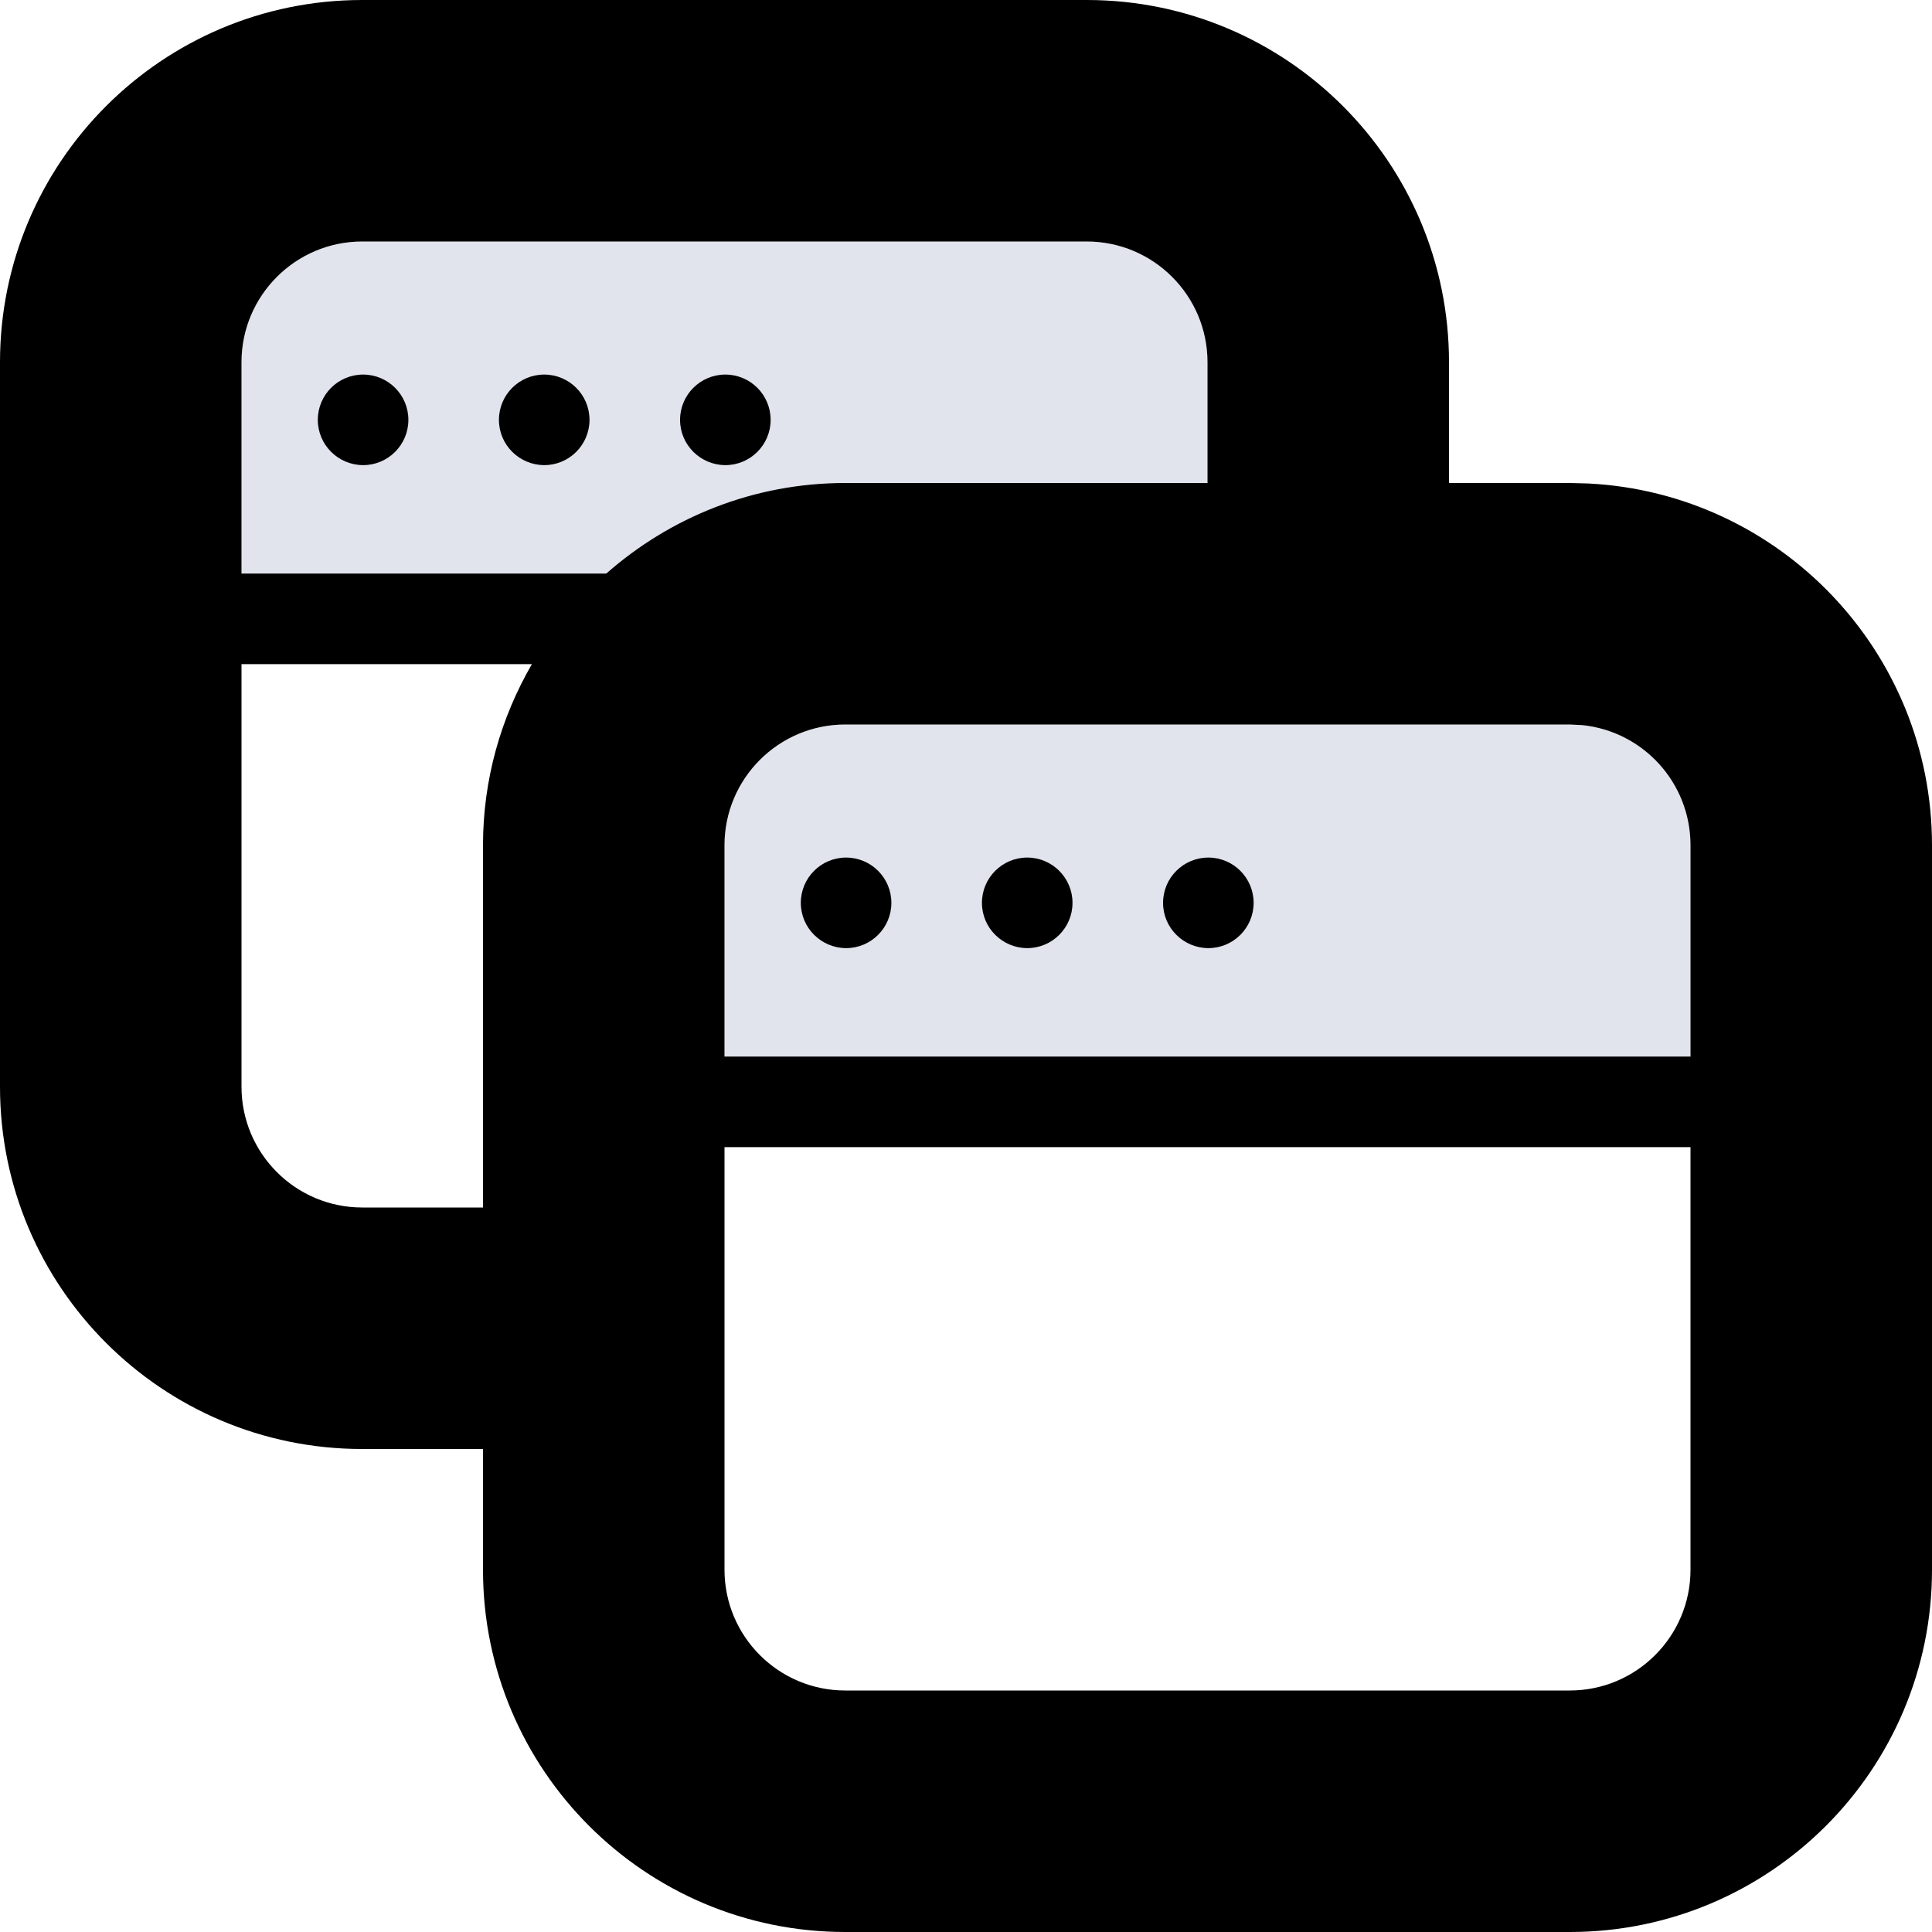 <svg
  viewBox="0 0 16 16"
  fill="none"
  xmlns="http://www.w3.org/2000/svg"
>
  <path
    d="M6 7C6 6.448 6.448 6 7 6H13C13.552 6 14 6.448 14 7V9H6V7Z"
    fill="#E1E3ED"
    class="icon-light"
  />
  <path
    d="M2 3C2 2.448 2.448 2 3 2H9C9.552 2 10 2.448 10 3V5H2V3Z"
    fill="#E1E3ED"
    class="icon-light"
  />
  <path
    d="M9 0C10.657 0 12 1.343 12 3V4H13L13.154 4.004C14.739 4.084 16 5.395 16 7V13C16 14.657 14.657 16 13 16H7C5.343 16 4 14.657 4 13V12H3C1.343 12 1.08296e-07 10.657 0 9V3C4.69118e-07 1.343 1.343 1.61064e-08 3 0H9ZM6 13C6 13.552 6.448 14 7 14H13C13.552 14 14 13.552 14 13V9.5H6V13ZM2 5.5V9C2 9.552 2.448 10 3 10H4V7C4 6.453 4.149 5.942 4.405 5.5H2ZM7 6C6.448 6 6 6.448 6 7V8.75H14V7C14 6.482 13.607 6.056 13.102 6.005L13 6H7ZM7.007 7.102C7.214 7.102 7.382 7.27 7.382 7.477C7.382 7.684 7.214 7.852 7.007 7.852C6.8 7.851 6.632 7.684 6.632 7.477C6.632 7.27 6.8 7.102 7.007 7.102ZM8.507 7.102C8.714 7.102 8.882 7.27 8.882 7.477C8.882 7.684 8.714 7.852 8.507 7.852C8.3 7.851 8.132 7.684 8.132 7.477C8.132 7.27 8.3 7.102 8.507 7.102ZM10.007 7.102C10.214 7.102 10.382 7.27 10.382 7.477C10.382 7.684 10.214 7.852 10.007 7.852C9.8 7.851 9.632 7.684 9.632 7.477C9.632 7.27 9.8 7.102 10.007 7.102ZM3 2C2.448 2 2 2.448 2 3V4.75H5.021C5.549 4.285 6.24 4 7 4H10V3C10 2.448 9.552 2 9 2H3ZM3.007 3.102C3.214 3.102 3.382 3.27 3.382 3.477C3.382 3.684 3.214 3.852 3.007 3.852C2.8 3.851 2.632 3.684 2.632 3.477C2.632 3.27 2.8 3.102 3.007 3.102ZM4.507 3.102C4.714 3.102 4.882 3.27 4.882 3.477C4.882 3.684 4.714 3.852 4.507 3.852C4.3 3.851 4.132 3.684 4.132 3.477C4.132 3.27 4.3 3.102 4.507 3.102ZM6.007 3.102C6.214 3.102 6.382 3.27 6.382 3.477C6.382 3.684 6.214 3.852 6.007 3.852C5.8 3.851 5.632 3.684 5.632 3.477C5.632 3.27 5.8 3.102 6.007 3.102Z"
    fill="currentColor"
    class="icon-dark"
  />
</svg>
